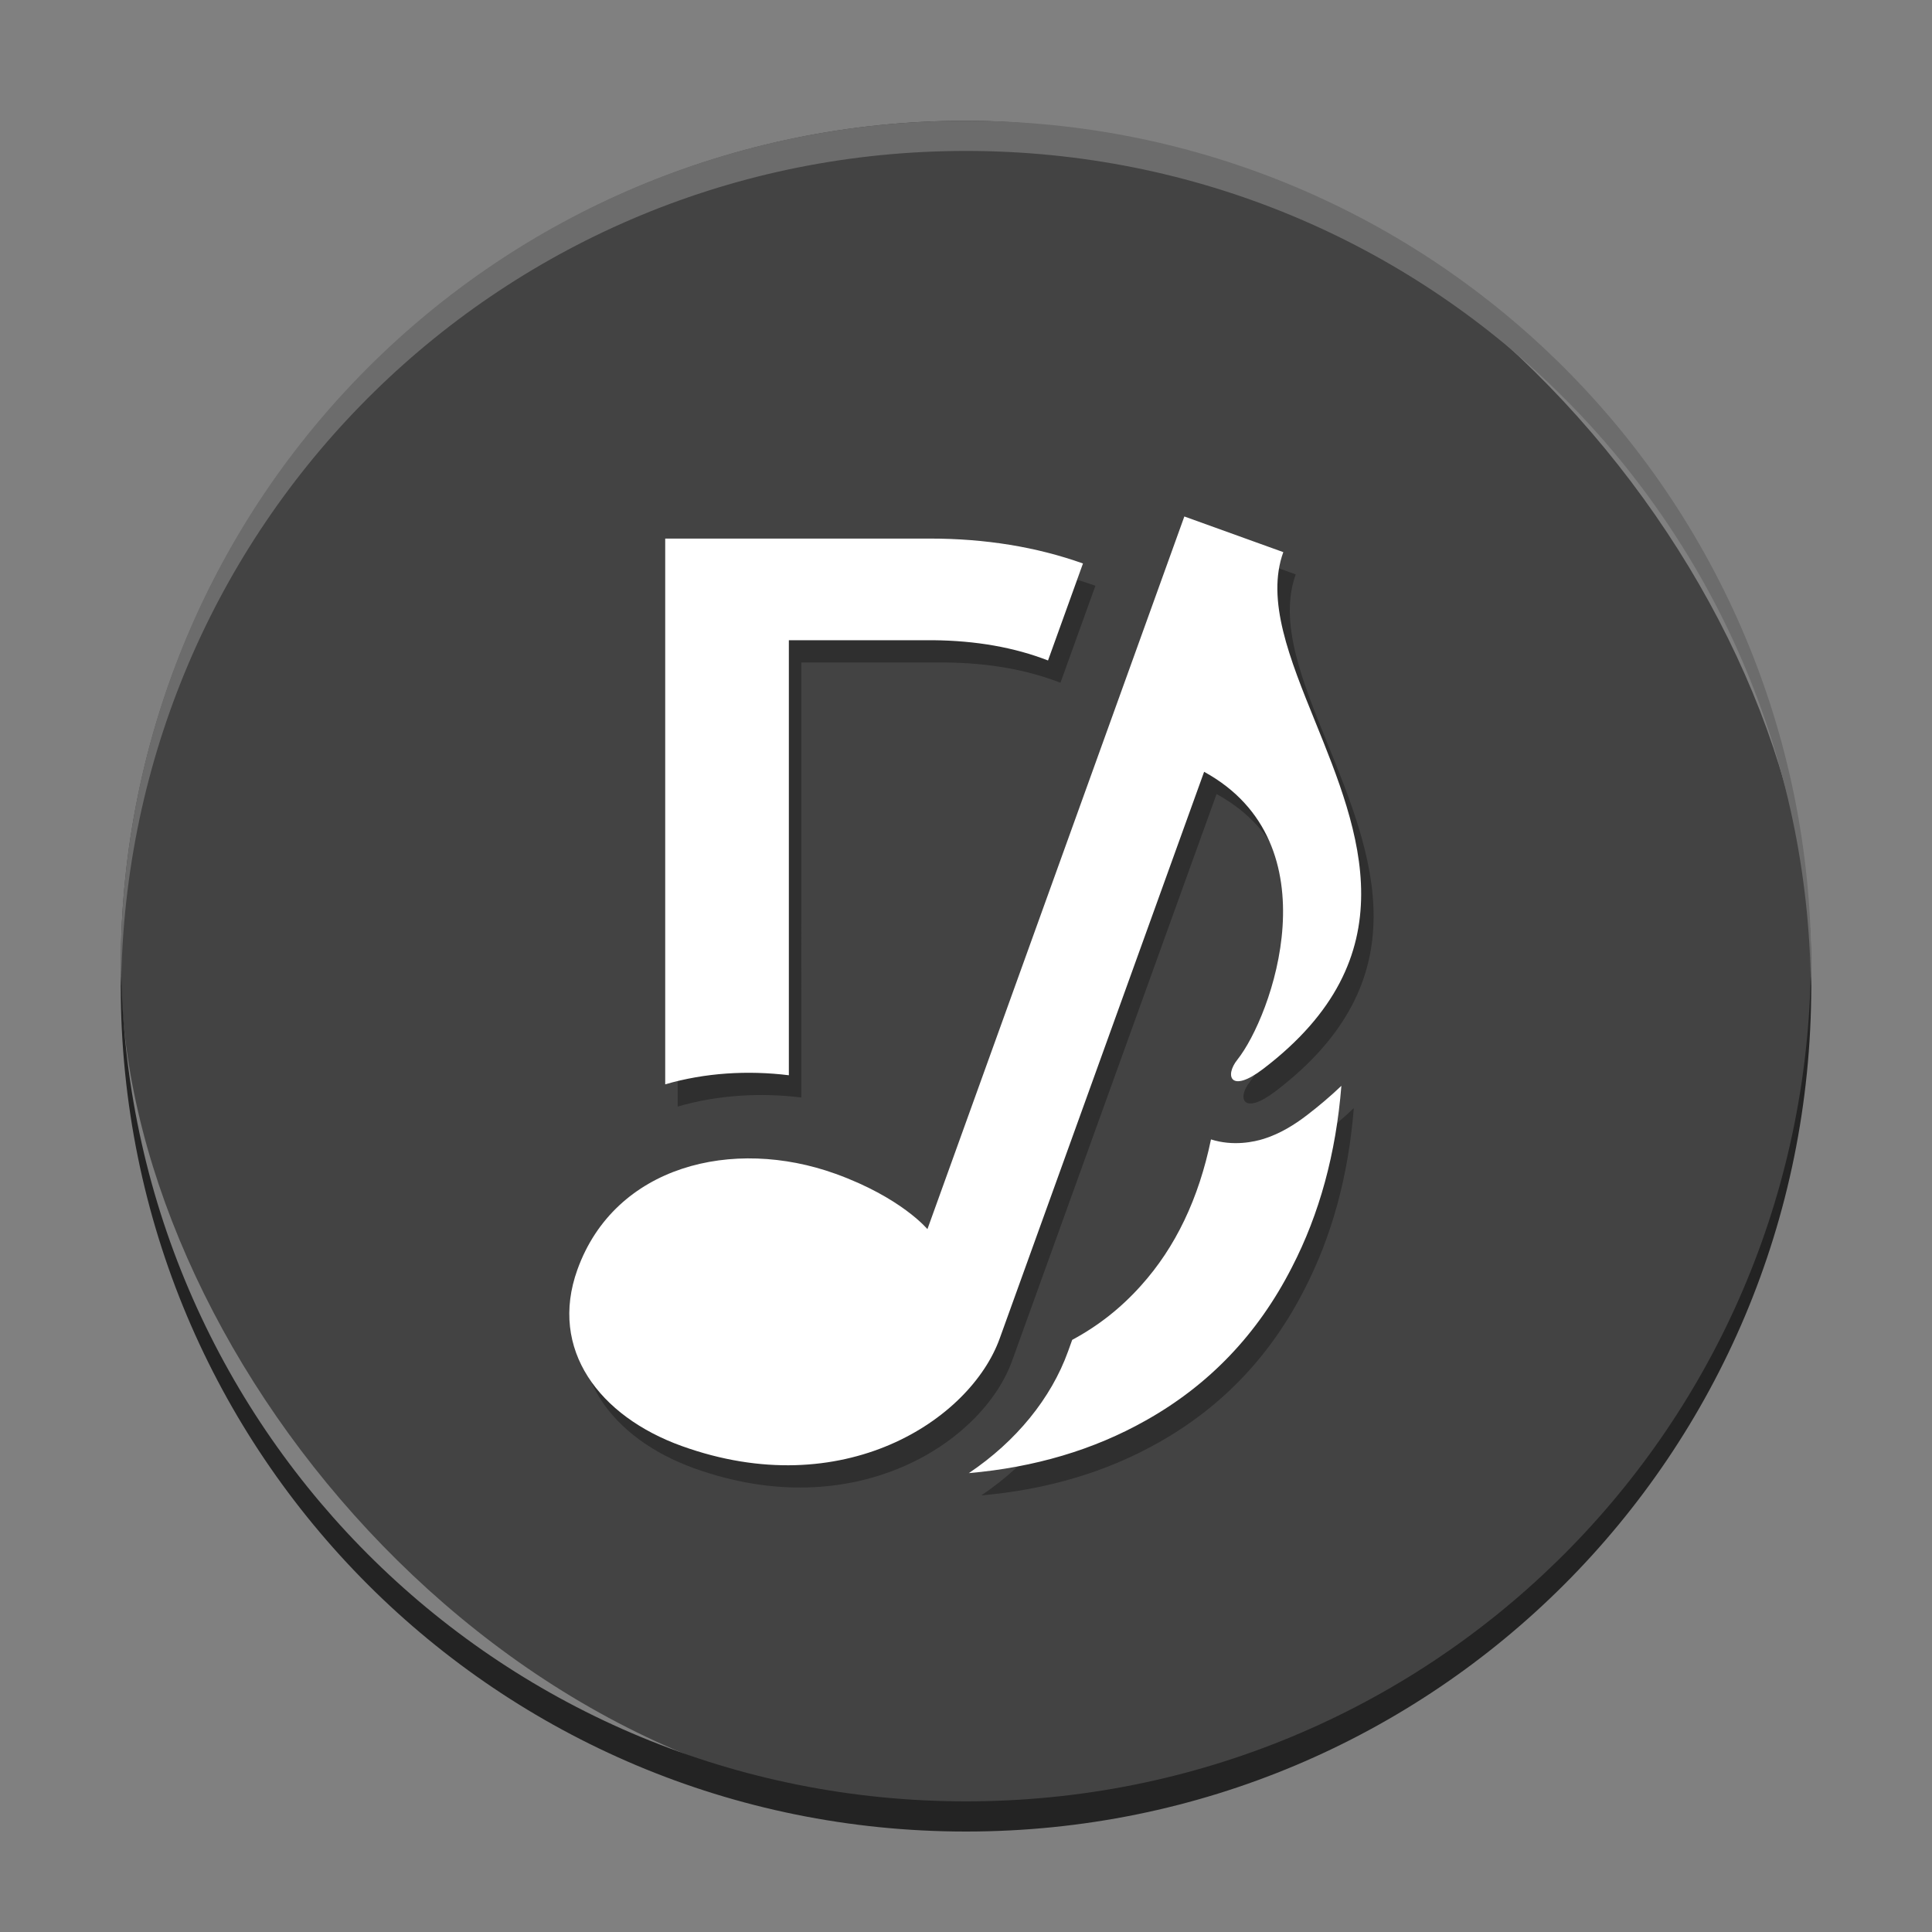 <?xml version="1.0" encoding="UTF-8" standalone="no"?>
<svg
   xmlns:dc="http://purl.org/dc/elements/1.1/"
   xmlns:cc="http://creativecommons.org/ns#"
   xmlns:rdf="http://www.w3.org/1999/02/22-rdf-syntax-ns#"
   xmlns:svg="http://www.w3.org/2000/svg"
   xmlns="http://www.w3.org/2000/svg"
   xmlns:sodipodi="http://sodipodi.sourceforge.net/DTD/sodipodi-0.dtd"
   xmlns:inkscape="http://www.inkscape.org/namespaces/inkscape"
   width="64"
   height="64"
   viewBox="0 0 64 64"
   fill="none"
   version="1.1"
   id="svg6"
   sodipodi:docname="app-papirus.svg"
   inkscape:version="1.0.2 (e86c870879, 2021-01-15)">
  <rect x="0" y="0" width="64" height="64" fill="#808080" stroke="none"/>
  <defs
     id="defs10" />
  <sodipodi:namedview
     pagecolor="#ffffff"
     bordercolor="#666666"
     borderopacity="1"
     objecttolerance="10"
     gridtolerance="10"
     guidetolerance="10"
     inkscape:pageopacity="0"
     inkscape:pageshadow="2"
     inkscape:window-width="1920"
     inkscape:window-height="1024"
     id="namedview8"
     showgrid="false"
     inkscape:zoom="9.1754175"
     inkscape:cx="21.079893"
     inkscape:cy="33.758676"
     inkscape:window-x="0"
     inkscape:window-y="28"
     inkscape:window-maximized="1"
     inkscape:current-layer="svg6"
     inkscape:document-rotation="0"
     inkscape:snap-object-midpoints="true"
     inkscape:snap-page="true" />
  <rect
     style="opacity:0.2"
     width="56"
     height="56"
     x="4"
     y="5"
     rx="28"
     ry="28"
     id="rect2-6" />
  <rect
     style="opacity:0.2"
     width="56"
     height="56"
     x="4"
     y="5"
     rx="28"
     ry="28"
     id="rect2" />
  <rect
     style="fill:#434343;fill-opacity:1"
     width="56"
     height="56"
     x="4"
     y="4"
     rx="28"
     ry="28"
     id="rect4" />
  <path
     style="opacity:1;fill:#6c6c6c;fill-opacity:1"
     d="m 32,4 c -15.512,0 -28,12.488 -28,28 0,0.113 0.011,0.224 0.018,0.336 C 4.369,17.134 16.711,5 32,5 c 15.289,0 27.631,12.134 27.982,27.336 0.006,-0.112 0.018,-0.222 0.018,-0.336 0,-15.512 -12.488,-28 -28,-28 z"
     id="path14" />
  <path
     style="opacity:1;fill:#232323;fill-opacity:1;stroke:none"
     d="m 32,60.672 c 15.512,0 28,-12.488 28,-28 0,-0.113 -0.011,-0.224 -0.018,-0.336 -0.352,15.202 -12.693,27.336 -27.982,27.336 -15.289,0 -27.631,-12.134 -27.982,-27.336 -0.006,0.112 -0.018,0.222 -0.018,0.336 0,15.512 12.488,28 28,28 z"
     id="path14-7" />
  <path
     fill-rule="evenodd"
     clip-rule="evenodd"
     d="m 41.4,35.843 c -0.427,0.536 -0.224,1.126 0.852,0.307 4.885,-3.72 3.206,-7.86 1.73,-11.502 -0.85,-2.096 -1.633,-4.028 -1.059,-5.62 l -3.278,-1.182 -8.511,23.608 c 0,0 -0.867,-1.048 -3.043,-1.833 -3.397,-1.225 -7.308,-0.278 -8.551,3.172 -0.956,2.652 0.734,4.864 3.449,5.843 5.348,1.928 9.567,-0.862 10.539,-3.559 l 6.772,-18.773 c 4.329,2.372 2.234,8.12 1.1,9.538 z m 1.866,1.124 v 4.9e-5 c 0.002,-0.002 0.003,-0.004 0.005,-0.006 z m 0.417,0.731 c 0.421,-0.322 0.809,-0.652 1.164,-0.991 -0.179,2.24 -0.726,4.246 -1.642,6.017 -1.124,2.202 -2.738,3.893 -4.843,5.072 -1.717,0.968 -3.669,1.549 -5.856,1.741 1.57,-1.054 2.727,-2.481 3.285,-4.028 l 1.49e-4,-4.42e-4 0.139,-0.386 c 0.861,-0.461 1.622,-1.061 2.283,-1.802 1.139,-1.266 1.91,-2.879 2.314,-4.838 0.745,0.235 1.437,0.08 1.758,-0.022 0.544,-0.172 1.017,-0.473 1.396,-0.762 l 6.87e-4,-5.4e-4 z M 26.544,36.356 c -1.36,-0.167 -2.775,-0.084 -4.096,0.301 V 18.579 h 8.769 c 1.834,0 3.524,0.275 5.07,0.825 l -1.158,3.213 c -1.117,-0.434 -2.385,-0.657 -3.805,-0.671 h -4.779 z"
     fill="#ffffff"
     id="path4-5"
     style="fill:#2f2f2f;fill-opacity:1;stroke-width:0.049" />
  <path
     fill-rule="evenodd"
     clip-rule="evenodd"
     d="m 40.988,35.105 c -0.427,0.536 -0.224,1.126 0.852,0.307 4.885,-3.72 3.206,-7.86 1.73,-11.502 -0.85,-2.096 -1.633,-4.028 -1.059,-5.62 L 39.233,17.109 30.722,40.717 c 0,0 -0.867,-1.048 -3.043,-1.833 -3.397,-1.225 -7.308,-0.278 -8.551,3.172 -0.956,2.652 0.734,4.864 3.449,5.843 5.348,1.928 9.567,-0.862 10.539,-3.559 l 6.772,-18.773 c 4.329,2.372 2.234,8.12 1.1,9.538 z m 1.866,1.124 v 4.9e-5 c 0.002,-0.002 0.003,-0.004 0.005,-0.006 z m 0.417,0.731 c 0.421,-0.322 0.809,-0.652 1.164,-0.991 -0.179,2.24 -0.726,4.246 -1.642,6.017 -1.124,2.202 -2.738,3.893 -4.843,5.072 -1.717,0.968 -3.669,1.549 -5.856,1.741 1.57,-1.054 2.727,-2.481 3.285,-4.028 l 1.48e-4,-4.43e-4 0.139,-0.386 c 0.861,-0.461 1.622,-1.061 2.283,-1.802 1.139,-1.266 1.91,-2.879 2.314,-4.838 0.745,0.235 1.437,0.08 1.758,-0.022 0.544,-0.172 1.017,-0.473 1.396,-0.762 l 6.87e-4,-5.39e-4 z M 26.132,35.619 c -1.36,-0.167 -2.775,-0.084 -4.096,0.301 V 17.841 h 8.769 c 1.834,0 3.524,0.275 5.07,0.825 l -1.158,3.213 C 33.599,21.445 32.331,21.222 30.911,21.208 h -4.779 z"
     fill="#ffffff"
     id="path4"
     style="stroke-width:0.049;fill:#ffffff;fill-opacity:1" />
</svg>
